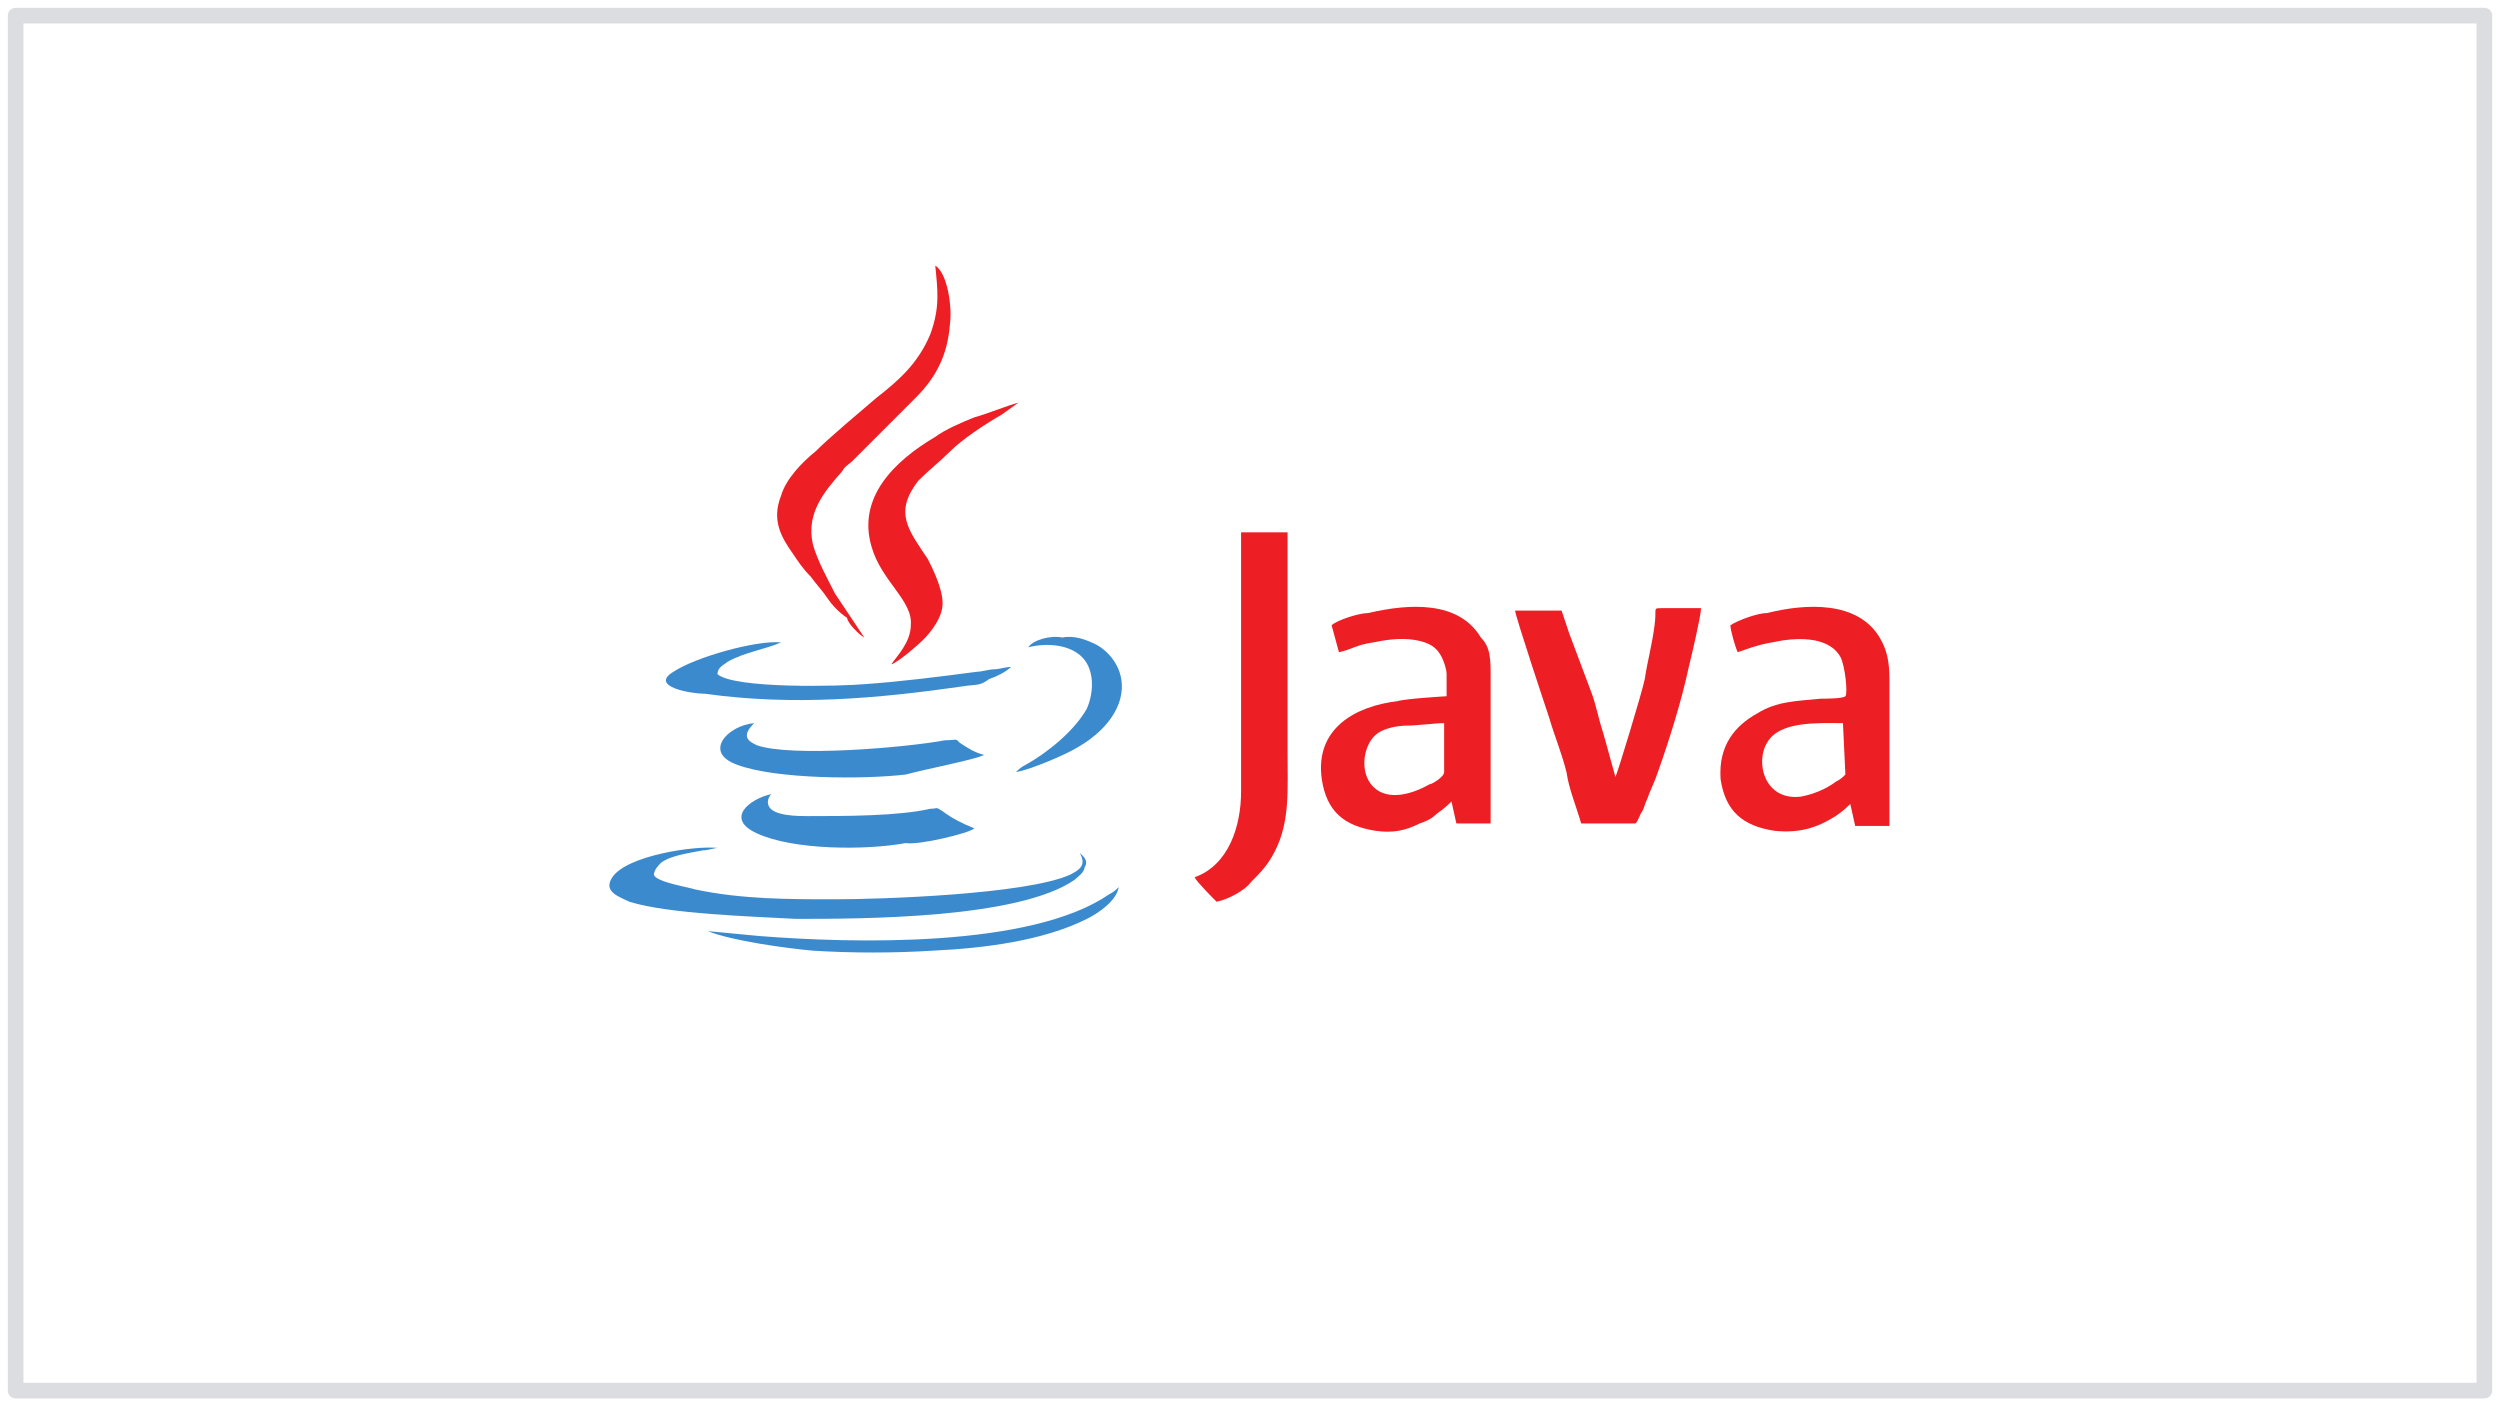 <svg width="160" height="90" viewBox="0 0 160 90" fill="none" xmlns="http://www.w3.org/2000/svg">
<path d="M1 1H159V89H1V1Z" stroke="#DCDDE0" stroke-linejoin="round"/>
<path fill-rule="evenodd" clip-rule="evenodd" d="M92.425 49.413C92.425 49.726 91.642 50.196 91.486 50.196C90.39 50.822 88.824 51.292 87.885 50.352C86.945 49.413 87.258 47.534 88.198 46.907C88.667 46.594 89.45 46.438 90.077 46.438C90.703 46.438 91.799 46.281 92.425 46.281V49.413ZM85.223 40.018L85.692 41.74C86.475 41.584 86.788 41.27 87.885 41.114C88.667 40.957 89.607 40.801 90.546 40.957C91.486 41.114 91.956 41.427 92.269 42.053C92.425 42.367 92.582 42.836 92.582 43.15V44.559C92.582 44.559 89.92 44.715 89.45 44.872C86.788 45.185 84.126 46.594 84.596 49.883C84.909 51.918 86.005 52.858 88.041 53.171C89.137 53.327 89.92 53.171 90.86 52.701C91.329 52.544 91.642 52.388 91.956 52.075C92.425 51.762 92.739 51.448 92.895 51.292L93.208 52.701H95.4C95.4 52.231 95.4 47.064 95.4 46.438C95.4 45.342 95.4 44.402 95.4 43.306C95.4 42.21 95.4 41.427 94.774 40.801C93.365 38.452 90.233 38.609 87.571 39.235C86.945 39.235 85.536 39.705 85.223 40.018Z" fill="#ED1E24"/>
<path fill-rule="evenodd" clip-rule="evenodd" d="M118.105 49.569C117.949 49.726 117.792 49.883 117.479 50.039C116.853 50.509 116.07 50.822 115.287 50.979C112.938 51.292 112.312 48.786 113.095 47.534C113.877 46.125 116.383 46.281 117.949 46.281L118.105 49.569ZM110.746 40.018C110.746 40.331 111.059 41.427 111.215 41.74C111.685 41.584 112.468 41.27 113.408 41.114C114.817 40.801 117.009 40.644 117.792 42.053C118.105 42.68 118.262 44.402 118.105 44.559C117.949 44.715 116.853 44.715 116.539 44.715C114.974 44.872 113.721 44.872 112.468 45.655C111.059 46.438 109.963 47.69 110.119 49.883C110.433 51.918 111.529 52.858 113.564 53.171C115.13 53.327 116.226 53.014 117.479 52.231C117.949 51.918 118.262 51.605 118.418 51.448L118.732 52.858H120.924V43.463C120.924 42.367 120.767 41.584 120.297 40.801C118.888 38.452 115.6 38.609 113.095 39.235C112.468 39.235 111.215 39.705 110.746 40.018Z" fill="#ED1E24"/>
<path fill-rule="evenodd" clip-rule="evenodd" d="M101.195 52.701H104.639C104.796 52.701 104.953 52.075 105.109 51.918C105.266 51.605 105.266 51.448 105.422 51.135C105.579 50.665 105.892 50.039 106.049 49.569C106.832 47.377 107.614 44.872 108.084 42.68C108.241 42.053 108.867 39.391 108.867 38.922H106.362C105.735 38.922 106.049 38.922 105.892 40.018C105.735 41.27 105.422 42.367 105.266 43.463C105.109 44.245 103.543 49.413 103.387 49.726L102.604 46.907C102.291 45.968 102.134 45.028 101.821 44.245L100.412 40.487C100.255 40.018 100.098 39.548 99.942 39.078H96.967C96.967 39.391 99.002 45.498 99.159 45.968C99.472 47.064 99.942 48.16 100.255 49.413C100.412 50.509 100.881 51.605 101.195 52.701Z" fill="#ED1E24"/>
<path fill-rule="evenodd" clip-rule="evenodd" d="M79.429 38.765V50.666C79.429 52.858 78.646 55.363 76.454 56.146C76.611 56.459 77.55 57.399 77.863 57.712C78.646 57.555 79.742 56.929 80.055 56.459C80.682 55.833 81.152 55.363 81.621 54.423C82.561 52.544 82.404 50.509 82.404 48.16C82.404 43.463 82.404 38.765 82.404 34.068C82.091 34.068 80.055 34.068 79.429 34.068V38.765Z" fill="#ED1E24"/>
<path fill-rule="evenodd" clip-rule="evenodd" d="M55.315 40.801L54.375 39.392C54.062 38.922 53.749 38.452 53.436 37.982C52.966 37.043 52.34 35.947 52.027 34.85C51.557 32.815 52.809 31.406 53.906 30.153C54.062 29.84 54.375 29.683 54.532 29.527C55.785 28.274 57.35 26.708 58.603 25.456C59.856 24.203 60.639 22.794 60.795 20.758C60.952 19.662 60.639 17.47 59.856 17C60.012 18.566 60.169 19.662 59.543 21.384C58.76 23.263 57.507 24.359 56.098 25.456C55.002 26.395 53.123 27.961 52.183 28.9C51.4 29.527 50.304 30.623 49.991 31.719C49.365 33.285 49.991 34.381 50.774 35.477C51.087 35.947 51.4 36.416 51.87 36.886C52.34 37.513 52.653 37.826 52.966 38.295C53.279 38.765 53.749 39.235 54.219 39.548C54.219 39.861 55.002 40.644 55.315 40.801Z" fill="#ED1E24"/>
<path fill-rule="evenodd" clip-rule="evenodd" d="M69.094 54.58C69.564 55.363 69.094 55.676 68.468 55.989C65.65 57.242 56.411 57.555 53.436 57.555C50.461 57.555 47.486 57.555 44.511 56.929C44.041 56.772 42.005 56.459 41.849 55.989C41.849 55.676 42.162 55.363 42.319 55.206C42.945 54.737 44.198 54.58 44.981 54.423C45.294 54.423 45.764 54.267 45.92 54.267C44.511 54.11 40.127 54.737 39.187 56.146C38.561 57.085 39.657 57.399 40.283 57.712C42.788 58.495 48.112 58.651 50.931 58.808C55.158 58.808 65.18 58.808 68.781 56.303C68.938 56.146 69.408 55.833 69.408 55.52C69.721 55.05 69.251 54.737 69.094 54.58Z" fill="#3C8ACE"/>
<path fill-rule="evenodd" clip-rule="evenodd" d="M57.038 42.523C57.508 42.367 58.76 41.271 59.073 40.957C59.543 40.488 60.326 39.548 60.326 38.609C60.326 37.669 59.7 36.416 59.387 35.79C58.134 33.911 57.194 32.815 58.76 30.779C59.543 29.997 60.169 29.527 60.796 28.901C61.579 28.118 62.988 27.178 64.084 26.552L65.18 25.769C64.554 25.925 62.988 26.552 62.362 26.708C61.579 27.021 60.483 27.491 59.856 27.961C57.194 29.527 54.846 31.876 55.785 35.007C56.411 37.199 58.447 38.452 58.291 40.018C58.291 41.114 57.351 42.053 57.038 42.523Z" fill="#ED1E24"/>
<path fill-rule="evenodd" clip-rule="evenodd" d="M62.361 53.014C61.578 52.701 60.952 52.388 60.326 51.918C59.856 51.605 60.013 51.761 59.543 51.761C57.507 52.231 54.062 52.231 51.714 52.231C51.087 52.231 49.522 52.231 49.208 51.605C49.052 51.292 49.208 50.979 49.365 50.822C47.956 51.135 46.39 52.388 48.425 53.327C50.774 54.423 55.472 54.423 57.977 53.954C58.76 54.11 62.048 53.327 62.361 53.014Z" fill="#3C8ACE"/>
<path fill-rule="evenodd" clip-rule="evenodd" d="M62.988 48.317C62.361 48.16 61.892 47.847 61.422 47.534C61.109 47.221 61.265 47.377 60.482 47.377C57.977 47.847 50.618 48.473 48.425 47.691C48.112 47.534 47.799 47.377 47.799 47.064C47.799 46.751 48.112 46.438 48.269 46.281C46.546 46.438 44.981 48.16 47.173 48.943C49.678 49.883 55.315 49.883 57.977 49.569C59.073 49.256 62.361 48.63 62.988 48.317Z" fill="#3C8ACE"/>
<path fill-rule="evenodd" clip-rule="evenodd" d="M64.71 42.68C64.397 42.68 63.927 42.836 63.614 42.836C63.3 42.836 62.831 42.993 62.517 42.993C60.169 43.306 57.663 43.619 55.471 43.776C53.749 43.932 47.016 44.089 45.92 43.15C45.92 42.68 46.389 42.523 46.546 42.367C47.642 41.74 48.895 41.584 49.991 41.114C48.425 40.957 44.51 42.053 43.101 42.993C41.535 43.932 44.197 44.402 45.137 44.402C50.774 45.185 56.098 44.715 61.578 43.932C62.517 43.776 62.674 43.932 63.3 43.463C63.77 43.306 64.397 42.993 64.71 42.68Z" fill="#3C8ACE"/>
<path fill-rule="evenodd" clip-rule="evenodd" d="M45.294 59.591C46.86 60.217 50.305 60.687 52.027 60.843C54.532 61 57.194 61 59.7 60.843C62.988 60.687 66.746 60.217 69.564 58.808C70.191 58.495 71.443 57.712 71.6 56.772C71.443 56.929 71.287 57.085 70.974 57.242C65.963 60.687 54.532 60.374 48.582 59.904L45.294 59.591Z" fill="#3C8ACE"/>
<path fill-rule="evenodd" clip-rule="evenodd" d="M65.806 41.427C67.059 41.114 68.468 41.27 69.251 42.053C70.034 42.836 70.034 44.245 69.564 45.342C68.781 46.751 67.059 48.16 65.65 48.943C65.337 49.1 65.18 49.256 65.023 49.413C65.963 49.256 68.155 48.317 68.938 47.847C70.034 47.221 71.13 46.281 71.6 45.028C72.226 43.306 71.287 41.897 70.191 41.27C69.564 40.957 68.781 40.644 67.999 40.801C67.216 40.644 66.12 40.957 65.806 41.427Z" fill="#3C8ACE"/>
</svg>
